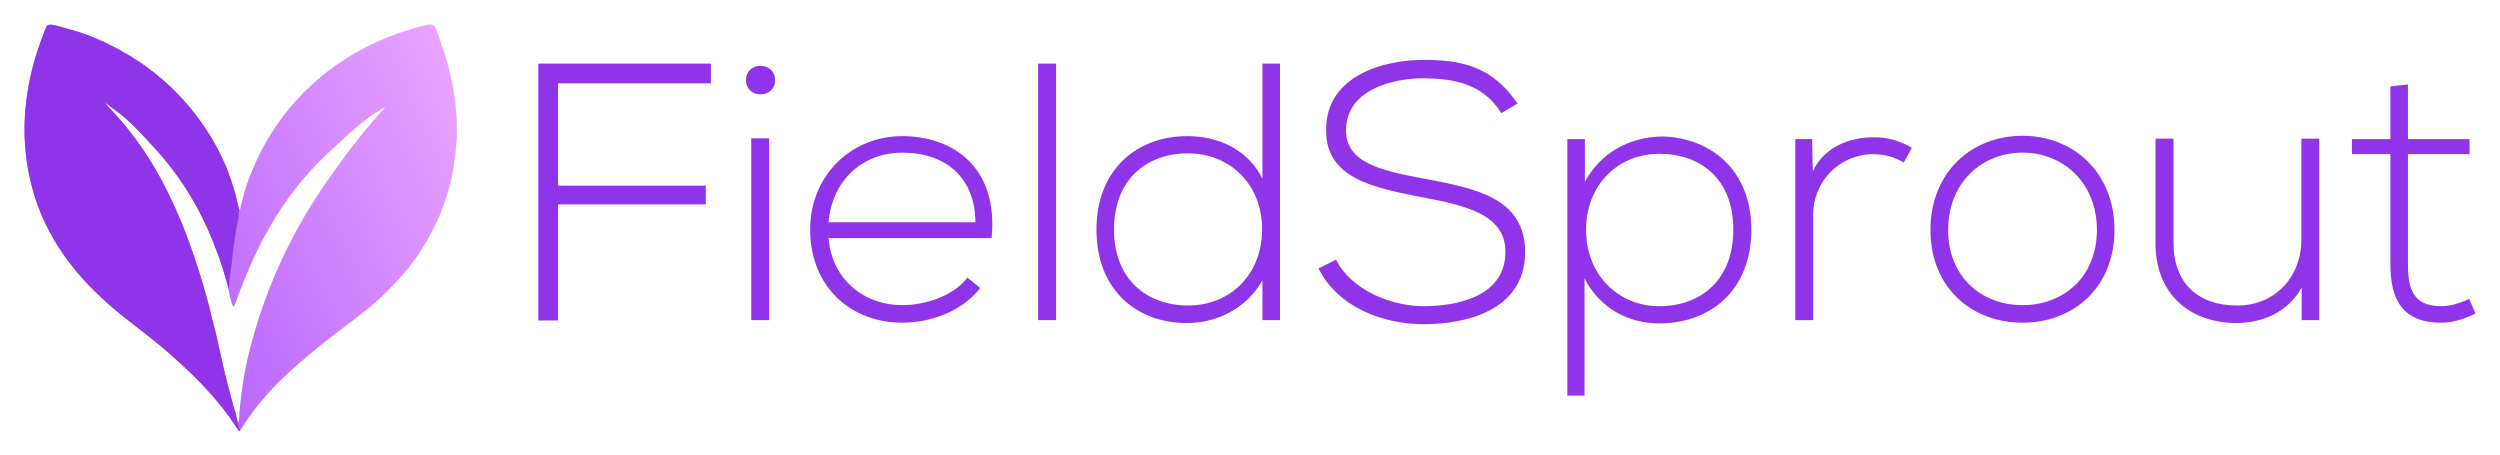 <svg xmlns="http://www.w3.org/2000/svg" xmlns:xlink="http://www.w3.org/1999/xlink" version="1.0" x="0" y="0" width="2400" height="437.244" viewBox="62.461 105.408 215.077 39.184" preserveAspectRatio="xMidYMid meet" color-interpolation-filters="sRGB"><g><defs><linearGradient id="92" x1="0%" y1="0%" x2="100%" y2="0%"><stop offset="0%" stop-color="#fa71cd"></stop> <stop offset="100%" stop-color="#9b59b6"></stop></linearGradient><linearGradient id="93" x1="0%" y1="0%" x2="100%" y2="0%"><stop offset="0%" stop-color="#f9d423"></stop> <stop offset="100%" stop-color="#f83600"></stop></linearGradient><linearGradient id="94" x1="0%" y1="0%" x2="100%" y2="0%"><stop offset="0%" stop-color="#0064d2"></stop> <stop offset="100%" stop-color="#1cb0f6"></stop></linearGradient><linearGradient id="95" x1="0%" y1="0%" x2="100%" y2="0%"><stop offset="0%" stop-color="#f00978"></stop> <stop offset="100%" stop-color="#3f51b1"></stop></linearGradient><linearGradient id="96" x1="0%" y1="0%" x2="100%" y2="0%"><stop offset="0%" stop-color="#7873f5"></stop> <stop offset="100%" stop-color="#ec77ab"></stop></linearGradient><linearGradient id="97" x1="0%" y1="0%" x2="100%" y2="0%"><stop offset="0%" stop-color="#f9d423"></stop> <stop offset="100%" stop-color="#e14fad"></stop></linearGradient><linearGradient id="98" x1="0%" y1="0%" x2="100%" y2="0%"><stop offset="0%" stop-color="#009efd"></stop> <stop offset="100%" stop-color="#2af598"></stop></linearGradient><linearGradient id="99" x1="0%" y1="0%" x2="100%" y2="0%"><stop offset="0%" stop-color="#ffcc00"></stop> <stop offset="100%" stop-color="#00b140"></stop></linearGradient><linearGradient id="100" x1="0%" y1="0%" x2="100%" y2="0%"><stop offset="0%" stop-color="#d51007"></stop> <stop offset="100%" stop-color="#ff8177"></stop></linearGradient><linearGradient id="102" x1="0%" y1="0%" x2="100%" y2="0%"><stop offset="0%" stop-color="#a2b6df"></stop> <stop offset="100%" stop-color="#0c3483"></stop></linearGradient><linearGradient id="103" x1="0%" y1="0%" x2="100%" y2="0%"><stop offset="0%" stop-color="#7ac5d8"></stop> <stop offset="100%" stop-color="#eea2a2"></stop></linearGradient><linearGradient id="104" x1="0%" y1="0%" x2="100%" y2="0%"><stop offset="0%" stop-color="#00ecbc"></stop> <stop offset="100%" stop-color="#007adf"></stop></linearGradient><linearGradient id="105" x1="0%" y1="0%" x2="100%" y2="0%"><stop offset="0%" stop-color="#b88746"></stop> <stop offset="100%" stop-color="#fdf5a6"></stop></linearGradient></defs><g fill="#8F34E8" class="icon-text-wrapper icon-svg-group iconsvg" transform="translate(64.57,107.517)"><g class="iconsvg-imagesvg" transform="translate(0,0)"><g><rect fill="#8F34E8" fill-opacity="0" stroke-width="2" x="0" y="0" width="37.2" height="34.967" class="image-rect"></rect> <svg x="0" y="0" width="37.2" height="34.967" filtersec="colorsb4634853687" class="image-svg-svg primary" style="overflow: visible;"><svg xmlns="http://www.w3.org/2000/svg" viewBox="8.956 9.51 1876.858 1764.18" display="block"><defs><linearGradient id="a" gradientUnits="userSpaceOnUse" x1="678.63" y1="1179.73" x2="2035.47" y2="568.113"><stop class="stop0" offset="0" stop-opacity="1" stop-color="rgb(185,103,254)"></stop><stop class="stop1" offset="1" stop-opacity="1" stop-color="rgb(234,163,255)"></stop></linearGradient></defs><path fill="url(#a)" d="M 948.422 794.174 L 948.668 793.413 C 954.984 773.434 959.176 752.405 964.996 732.203 C 973.054 704.23 983.398 676.774 994.29 649.796 C 1087.31 417.792 1260.69 226.987 1482.74 112.225 C 1559.99 71.65 1634.84 43.525 1718.95 20.478 C 1734.09 16.328 1766.57 5.856 1781.24 10.815 C 1787.53 12.943 1791.77 22.283 1794.26 28.047 C 1799.88 41.086 1804.4 54.743 1809.26 68.091 C 1818.53 93.507 1827.5 118.806 1835.39 144.689 C 1872.39 265.983 1892.17 394.74 1883.98 521.651 C 1882.56 543.557 1879.4 565.18 1876.67 586.941 C 1874.67 602.81 1873.35 618.678 1870.69 634.469 C 1859.71 699.705 1840.32 765.302 1815.56 826.57 C 1787.88 895.042 1752.25 958.532 1710.52 1019.38 C 1698.6 1036.77 1683.78 1052.51 1672.33 1070.05 C 1631.17 1118.46 1588.59 1165.12 1541.14 1207.52 C 1487.35 1255.58 1429.27 1297.1 1372.1 1340.92 C 1295.01 1400 1219.75 1460.63 1148.59 1526.84 C 1095.4 1576.33 1043.86 1631.79 1000.4 1690.05 C 989.548 1704.6 978.691 1719.34 968.763 1734.53 C 960.714 1746.86 953.282 1760.71 943.895 1772.05 L 942.041 1773.69 C 941.269 1773.45 940.99 1773.42 940.263 1772.87 C 932.171 1766.65 915.348 1737.05 908.585 1727.45 C 894.964 1708.2 880.876 1689.29 866.333 1670.73 C 827.847 1623.06 786.729 1577.57 743.171 1534.48 C 679.539 1472.7 612.788 1414.21 543.177 1359.25 C 499.159 1324.29 453.648 1290.97 410.471 1255 C 235.09 1108.9 100.12 937.868 40.965 713.379 C -11.028 516.068 2.64 316.629 65.166 123.647 C 73.318 98.487 82.585 73.82 92.067 49.139 C 95.958 39.012 99.406 27.005 105.013 17.773 C 107.014 14.479 108.845 12.268 112.689 11.405 C 130.99 7.299 160.208 18.165 178.243 23.163 C 205.686 30.768 233.123 38.015 260.064 47.343 C 329.105 71.251 396.819 104.078 459.469 141.481 C 599.119 224.489 717.313 339.146 804.525 476.21 C 835.146 523.457 861.475 573.353 883.194 625.298 C 900.71 668.085 915.321 712.005 926.927 756.758 C 931.899 775.719 935.788 795.066 940.594 814.103 C 941.729 813.862 942.664 813.372 943.715 812.892 C 947.23 807.335 947.644 800.558 948.422 794.174 z M 934.676 1735.25 L 936.596 1735.83 C 940.488 1733.11 939.834 1725.88 940.118 1721.48 C 947.09 1606.81 966.041 1493.19 996.661 1382.47 C 1056.8 1162.37 1150.33 952.794 1274.01 761.052 C 1300.19 720.121 1328.13 680.59 1356.33 641.056 C 1423.92 545.578 1497.02 454.12 1575.26 367.147 C 1566.71 370.894 1558.67 376.302 1550.71 381.15 C 1510.05 405.912 1472.07 436.193 1435.87 467.02 C 1414.84 484.936 1394.96 503.875 1374.59 522.507 C 1341.11 553.122 1308.03 583.744 1276.6 616.494 C 1189.05 707.683 1114.45 810.477 1054.89 921.986 C 1039.88 949.856 1023.97 977.931 1011.42 1007.03 C 1001.99 1025.11 994.092 1044.06 986.04 1062.8 C 969.281 1102.43 953.097 1142.3 937.495 1182.4 C 933.697 1191.91 922.621 1228.72 916.432 1233.87 C 914.62 1233.59 914.833 1233.98 913.621 1232.26 C 907.794 1223.96 896.51 1173.96 894.899 1162.43 C 892.833 1146.35 887.847 1131.41 883.431 1115.88 C 874.776 1085.46 865.5 1055.47 855.033 1025.61 C 797.671 861.985 723.057 722.652 611.766 588.987 C 592.872 566.295 572.661 545.004 552.78 523.197 C 510.15 476.435 465.959 429.583 415.721 390.831 C 405.369 382.846 394.554 375.476 384.193 367.506 C 375.921 361.144 368.003 354 359.4 348.132 L 360.23 349.528 C 368.389 363.051 381.248 375.005 391.883 386.699 C 408.41 404.87 425.15 423.247 440.686 442.274 C 501.816 515.942 555.489 595.491 600.916 679.753 C 695.958 855.605 760.376 1044.63 811.362 1237.38 C 815.134 1251.64 817.901 1266.18 821.515 1280.49 C 827.828 1305.49 834.938 1330.39 840.825 1355.48 C 852.815 1406.59 863.045 1458.13 875.086 1509.19 C 882.806 1541.93 891.437 1574.56 900.094 1607.07 C 908.204 1637.53 915.524 1669.49 926.447 1699.05 C 928.085 1711.09 931.562 1723.49 934.676 1735.25 z"></path><path fill="#8f34e8" d="M 943.895 1772.05 L 942.041 1773.69 C 941.269 1773.45 940.99 1773.42 940.263 1772.87 C 932.171 1766.65 915.348 1737.05 908.585 1727.45 C 894.964 1708.2 880.876 1689.29 866.333 1670.73 C 827.847 1623.06 786.729 1577.57 743.171 1534.48 C 679.539 1472.7 612.788 1414.21 543.177 1359.25 C 499.159 1324.29 453.648 1290.97 410.471 1255 C 235.09 1108.9 100.12 937.868 40.965 713.379 C -11.028 516.068 2.64 316.629 65.166 123.647 C 73.318 98.487 82.585 73.82 92.067 49.139 C 95.958 39.012 99.406 27.005 105.013 17.773 C 107.014 14.479 108.845 12.268 112.689 11.405 C 130.99 7.299 160.208 18.165 178.243 23.163 C 205.686 30.768 233.123 38.015 260.064 47.343 C 329.105 71.251 396.819 104.078 459.469 141.481 C 599.119 224.489 717.313 339.146 804.525 476.21 C 835.146 523.457 861.475 573.353 883.194 625.298 C 900.71 668.085 915.321 712.005 926.927 756.758 C 931.899 775.719 935.788 795.066 940.594 814.103 C 938.077 818.235 939.262 836.008 938.372 842.136 C 936.21 857.008 932.717 871.749 930.113 886.555 C 924.746 917.082 920.03 948.294 915.858 979.018 C 912.795 1001.58 911.084 1024.3 908.201 1046.88 C 905.342 1069.27 901.199 1091.54 898.74 1113.97 C 896.975 1130.07 897.048 1146.38 894.899 1162.43 C 892.833 1146.35 887.847 1131.41 883.431 1115.88 C 874.776 1085.46 865.5 1055.47 855.033 1025.61 C 797.671 861.985 723.057 722.652 611.766 588.987 C 592.872 566.295 572.661 545.004 552.78 523.197 C 510.15 476.435 465.959 429.583 415.721 390.831 C 405.369 382.846 394.554 375.476 384.193 367.506 C 375.921 361.144 368.003 354 359.4 348.132 L 360.23 349.528 C 368.389 363.051 381.248 375.005 391.883 386.699 C 408.41 404.87 425.15 423.247 440.686 442.274 C 501.816 515.942 555.489 595.491 600.916 679.753 C 695.958 855.605 760.376 1044.63 811.362 1237.38 C 815.134 1251.64 817.901 1266.18 821.515 1280.49 C 827.828 1305.49 834.938 1330.39 840.825 1355.48 C 852.815 1406.59 863.045 1458.13 875.086 1509.19 C 882.806 1541.93 891.437 1574.56 900.094 1607.07 C 908.204 1637.53 915.524 1669.49 926.447 1699.05 C 928.085 1711.09 931.562 1723.49 934.676 1735.25 C 932.866 1739.53 939.978 1763.28 942.2 1768.47 C 942.713 1769.68 943.278 1770.88 943.895 1772.05 z"></path></svg></svg> </g></g> <g transform="translate(44.2,3.043)"><g fill-rule="" class="tp-name iconsvg-namesvg"><g transform="scale(1)"><g><path d="M3.72-20.37L16.87-20.37 16.87-22.07 2.02-22.07 2.02 0.03 3.72 0.03 3.72-9.96 16.43-9.96 16.43-11.57 3.72-11.57ZM21.88-15.64L21.88 0 20.34 0 20.34-15.64ZM19.89-20.65C19.89-19.01 22.39-19.01 22.39-20.65 22.39-22.29 19.89-22.29 19.89-20.65ZM33.33 0.22C35.82 0.22 38.53-0.79 40.04-2.77L38.94-3.66C37.77-2.11 35.37-1.29 33.33-1.29 30.11-1.29 27.3-3.41 26.99-7.06L41.02-7.06C41.62-13.15 37.71-15.83 33.33-15.83 28.94-15.83 25.41-12.45 25.41-7.79 25.41-2.84 28.94 0.22 33.33 0.22ZM26.99-8.42C27.33-12.23 30.11-14.41 33.33-14.41 37.08-14.41 39.6-12.26 39.63-8.42ZM45.02-22.07L45.02 0 46.57 0 46.57-22.07ZM57.92-14.35C61.51-14.35 64.29-11.7 64.29-7.82 64.29-3.94 61.57-1.26 57.92-1.26 54.42-1.26 51.55-3.47 51.55-7.79 51.55-12.17 54.42-14.35 57.92-14.35ZM64.32-22.07L64.32-12.17C63.06-14.69 60.53-15.83 57.85-15.83 53.5-15.83 50.04-12.93 50.04-7.79 50.04-2.62 53.47 0.25 57.82 0.25 60.47 0.25 63.02-1.07 64.32-3.44L64.32 0 65.83 0 65.83-22.07ZM86.26-18.63C84.09-21.88 81.34-22.39 78.19-22.39 74.56-22.39 69.71-20.93 69.8-16.27 69.8-12.2 73.93-11.38 77.97-10.59 81.59-9.9 85.25-9.17 85.22-5.86 85.22-1.95 80.9-1.2 78.19-1.2 75.48-1.2 72.01-2.52 70.65-5.2L69.14-4.45C70.84-1.07 74.75 0.35 78.19 0.35 81.88 0.35 86.89-0.85 86.92-5.83 86.92-10.59 82.51-11.35 78.25-12.17 74.53-12.86 71.51-13.53 71.51-16.33 71.51-19.86 75.6-20.81 78.19-20.81 80.68-20.78 83.27-20.4 84.87-17.81ZM98.46-1.2C94.9-1.2 92.16-3.94 92.16-7.76 92.16-11.57 94.84-14.31 98.46-14.31 101.99-14.31 104.83-12.17 104.83-7.79 104.83-3.41 101.99-1.2 98.46-1.2ZM92.03 6.49L92.03-3.59C93.35-1.01 95.81 0.28 98.46 0.28 102.84 0.28 106.38-2.55 106.38-7.79 106.38-12.8 103.03-15.64 98.81-15.8 95.78-15.8 93.29-14.25 92.06-11.89L92.06-15.57 90.55-15.57 90.55 6.49ZM110.16-15.57L110.16 0 111.7 0 111.7-9.08C111.7-11.92 113.94-14.25 116.84-14.28 117.76-14.28 118.67-14.06 119.49-13.56L120.19-14.82C119.15-15.45 118.01-15.76 116.84-15.73 114.86-15.73 112.65-14.91 111.67-12.8L111.61-15.57ZM129.71 0.22C134.09 0.22 137.62-2.81 137.62-7.76 137.62-12.71 134.09-15.86 129.71-15.86 125.32-15.86 121.79-12.71 121.79-7.76 121.79-2.81 125.32 0.22 129.71 0.22ZM129.71-1.29C126.18-1.29 123.31-3.72 123.31-7.76 123.31-11.79 126.18-14.41 129.71-14.41 133.24-14.41 136.11-11.79 136.11-7.76 136.11-3.72 133.24-1.29 129.71-1.29ZM155.24 0L155.24-15.61 153.7-15.61 153.7-6.94C153.7-3.72 151.46-1.29 148.25-1.26 144.87-1.23 142.7-3.12 142.7-6.65L142.7-15.61 141.15-15.61 141.15-6.62C141.15-2.3 144.02 0.25 148.18 0.25 150.36 0.22 152.53-0.66 153.73-2.81L153.73 0ZM161.36-20.11L161.36-15.57 158.05-15.57 158.05-14.28 161.36-14.28 161.36-4.79C161.36-1.73 162.43 0.22 165.74 0.22 166.72 0.22 167.7-0.09 168.68-0.57L168.14-1.83C167.35-1.45 166.5-1.2 165.74-1.2 163.32-1.2 162.87-2.68 162.87-4.79L162.87-14.28 168.17-14.28 168.17-15.57 162.87-15.57 162.87-20.27Z" transform="translate(-2.02, 22.39)"></path></g> </g></g> </g></g><defs v-gra="od"></defs></g></svg>